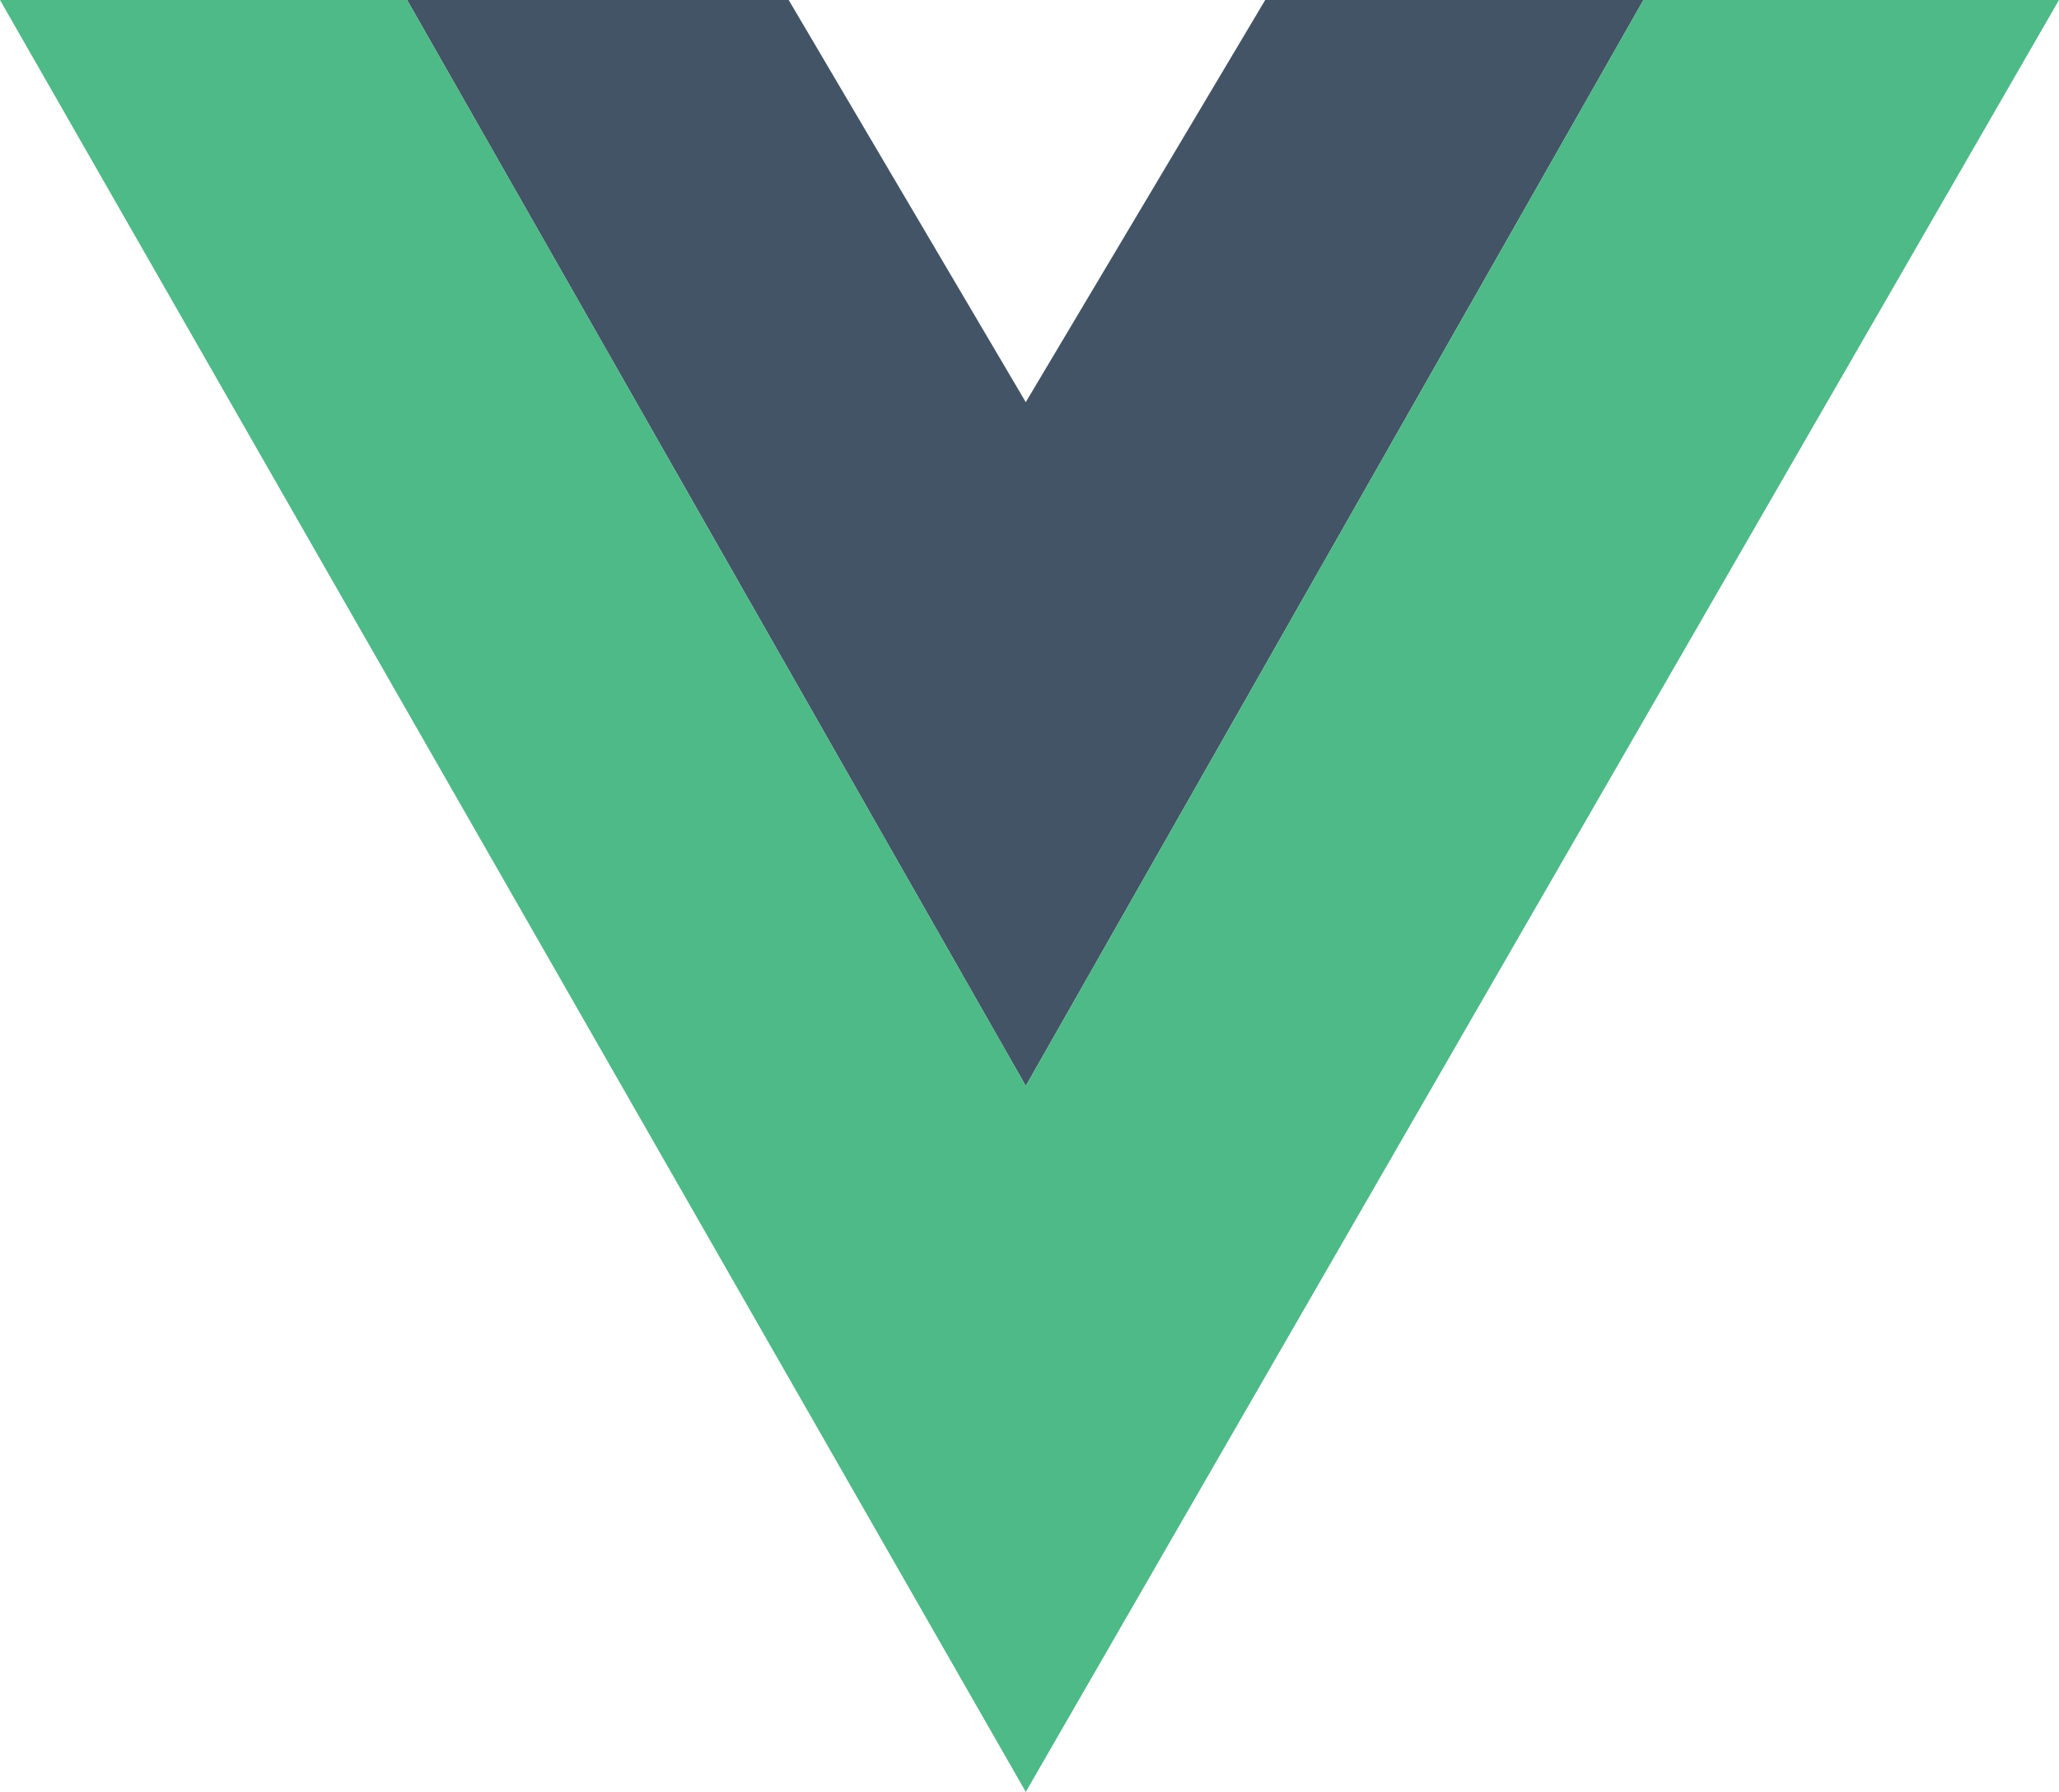 <?xml version="1.0" encoding="UTF-8" standalone="no"?>
<!-- Uploaded to: SVG Repo, www.svgrepo.com, Generator: SVG Repo Mixer Tools -->

<svg
   width="600.975"
   height="523.062"
   viewBox="0 0 48.078 41.845"
   version="1.1"
   xml:space="preserve"
   style="clip-rule:evenodd;fill-rule:evenodd;stroke-linejoin:round;stroke-miterlimit:2"
   id="svg2"
   sodipodi:docname="vue-vuejs-javascript-js-framework-svgrepo-com.svg"
   inkscape:version="1.3.2 (091e20e, 2023-11-25, custom)"
   xmlns:inkscape="http://www.inkscape.org/namespaces/inkscape"
   xmlns:sodipodi="http://sodipodi.sourceforge.net/DTD/sodipodi-0.dtd"
   xmlns="http://www.w3.org/2000/svg"
   xmlns:svg="http://www.w3.org/2000/svg"
   xmlns:serif="http://www.serif.com/"><defs
   id="defs2" /><sodipodi:namedview
   id="namedview2"
   pagecolor="#ffffff"
   bordercolor="#000000"
   borderopacity="0.25"
   inkscape:showpageshadow="2"
   inkscape:pageopacity="0.0"
   inkscape:pagecheckerboard="0"
   inkscape:deskcolor="#d1d1d1"
   inkscape:zoom="0.549375"
   inkscape:cx="300.3413"
   inkscape:cy="301.25142"
   inkscape:window-width="1920"
   inkscape:window-height="1057"
   inkscape:window-x="1912"
   inkscape:window-y="-8"
   inkscape:window-maximized="1"
   inkscape:current-layer="svg2" />

<rect
   id="Icons"
   x="-520.089"
   y="-139.204"
   width="1280"
   height="800"
   style="fill:none" />

<g
   id="Icons1"
   serif:id="Icons"
   transform="translate(-8.089,-11.204)">

<g
   id="Strike">

</g>

<g
   id="H1">

</g>

<g
   id="H2">

</g>

<g
   id="H3">

</g>

<g
   id="list-ul">

</g>

<g
   id="hamburger-1">

</g>

<g
   id="hamburger-2">

</g>

<g
   id="list-ol">

</g>

<g
   id="list-task">

</g>

<g
   id="trash">

</g>

<g
   id="vertical-menu">

</g>

<g
   id="horizontal-menu">

</g>

<g
   id="sidebar-2">

</g>

<g
   id="Pen">

</g>

<g
   id="Pen1"
   serif:id="Pen">

</g>

<g
   id="clock">

</g>

<g
   id="external-link">

</g>

<g
   id="hr">

</g>

<g
   id="info">

</g>

<g
   id="warning">

</g>

<g
   id="plus-circle">

</g>

<g
   id="minus-circle">

</g>

<g
   id="vue">

<path
   d="m 17.595,11.204 h 8.91 l 5.536,9.391 5.591,-9.391 h 8.831 L 32.041,36.563 Z"
   style="fill:#435466"
   id="path1" />

<path
   d="M 8.089,11.204 32.041,53.049 56.167,11.204 H 46.463 L 32.041,36.563 17.595,11.204 Z"
   style="fill:#4dba87"
   id="path2" />

</g>

<g
   id="cog">

</g>

<g
   id="logo">

</g>

<g
   id="radio-check">

</g>

<g
   id="eye-slash">

</g>

<g
   id="eye">

</g>

<g
   id="toggle-off">

</g>

<g
   id="shredder">

</g>

<g
   id="spinner--loading--dots-"
   serif:id="spinner [loading, dots]">

</g>

<g
   id="react">

</g>

<g
   id="check-selected">

</g>

<g
   id="turn-off">

</g>

<g
   id="code-block">

</g>

<g
   id="user">

</g>

<g
   id="coffee-bean">

</g>

<g
   id="coffee-beans">

<g
   id="coffee-bean1"
   serif:id="coffee-bean">

</g>

</g>

<g
   id="coffee-bean-filled">

</g>

<g
   id="coffee-beans-filled">

<g
   id="coffee-bean2"
   serif:id="coffee-bean">

</g>

</g>

<g
   id="clipboard">

</g>

<g
   id="clipboard-paste">

</g>

<g
   id="clipboard-copy">

</g>

<g
   id="Layer1">

</g>

</g>

</svg>
